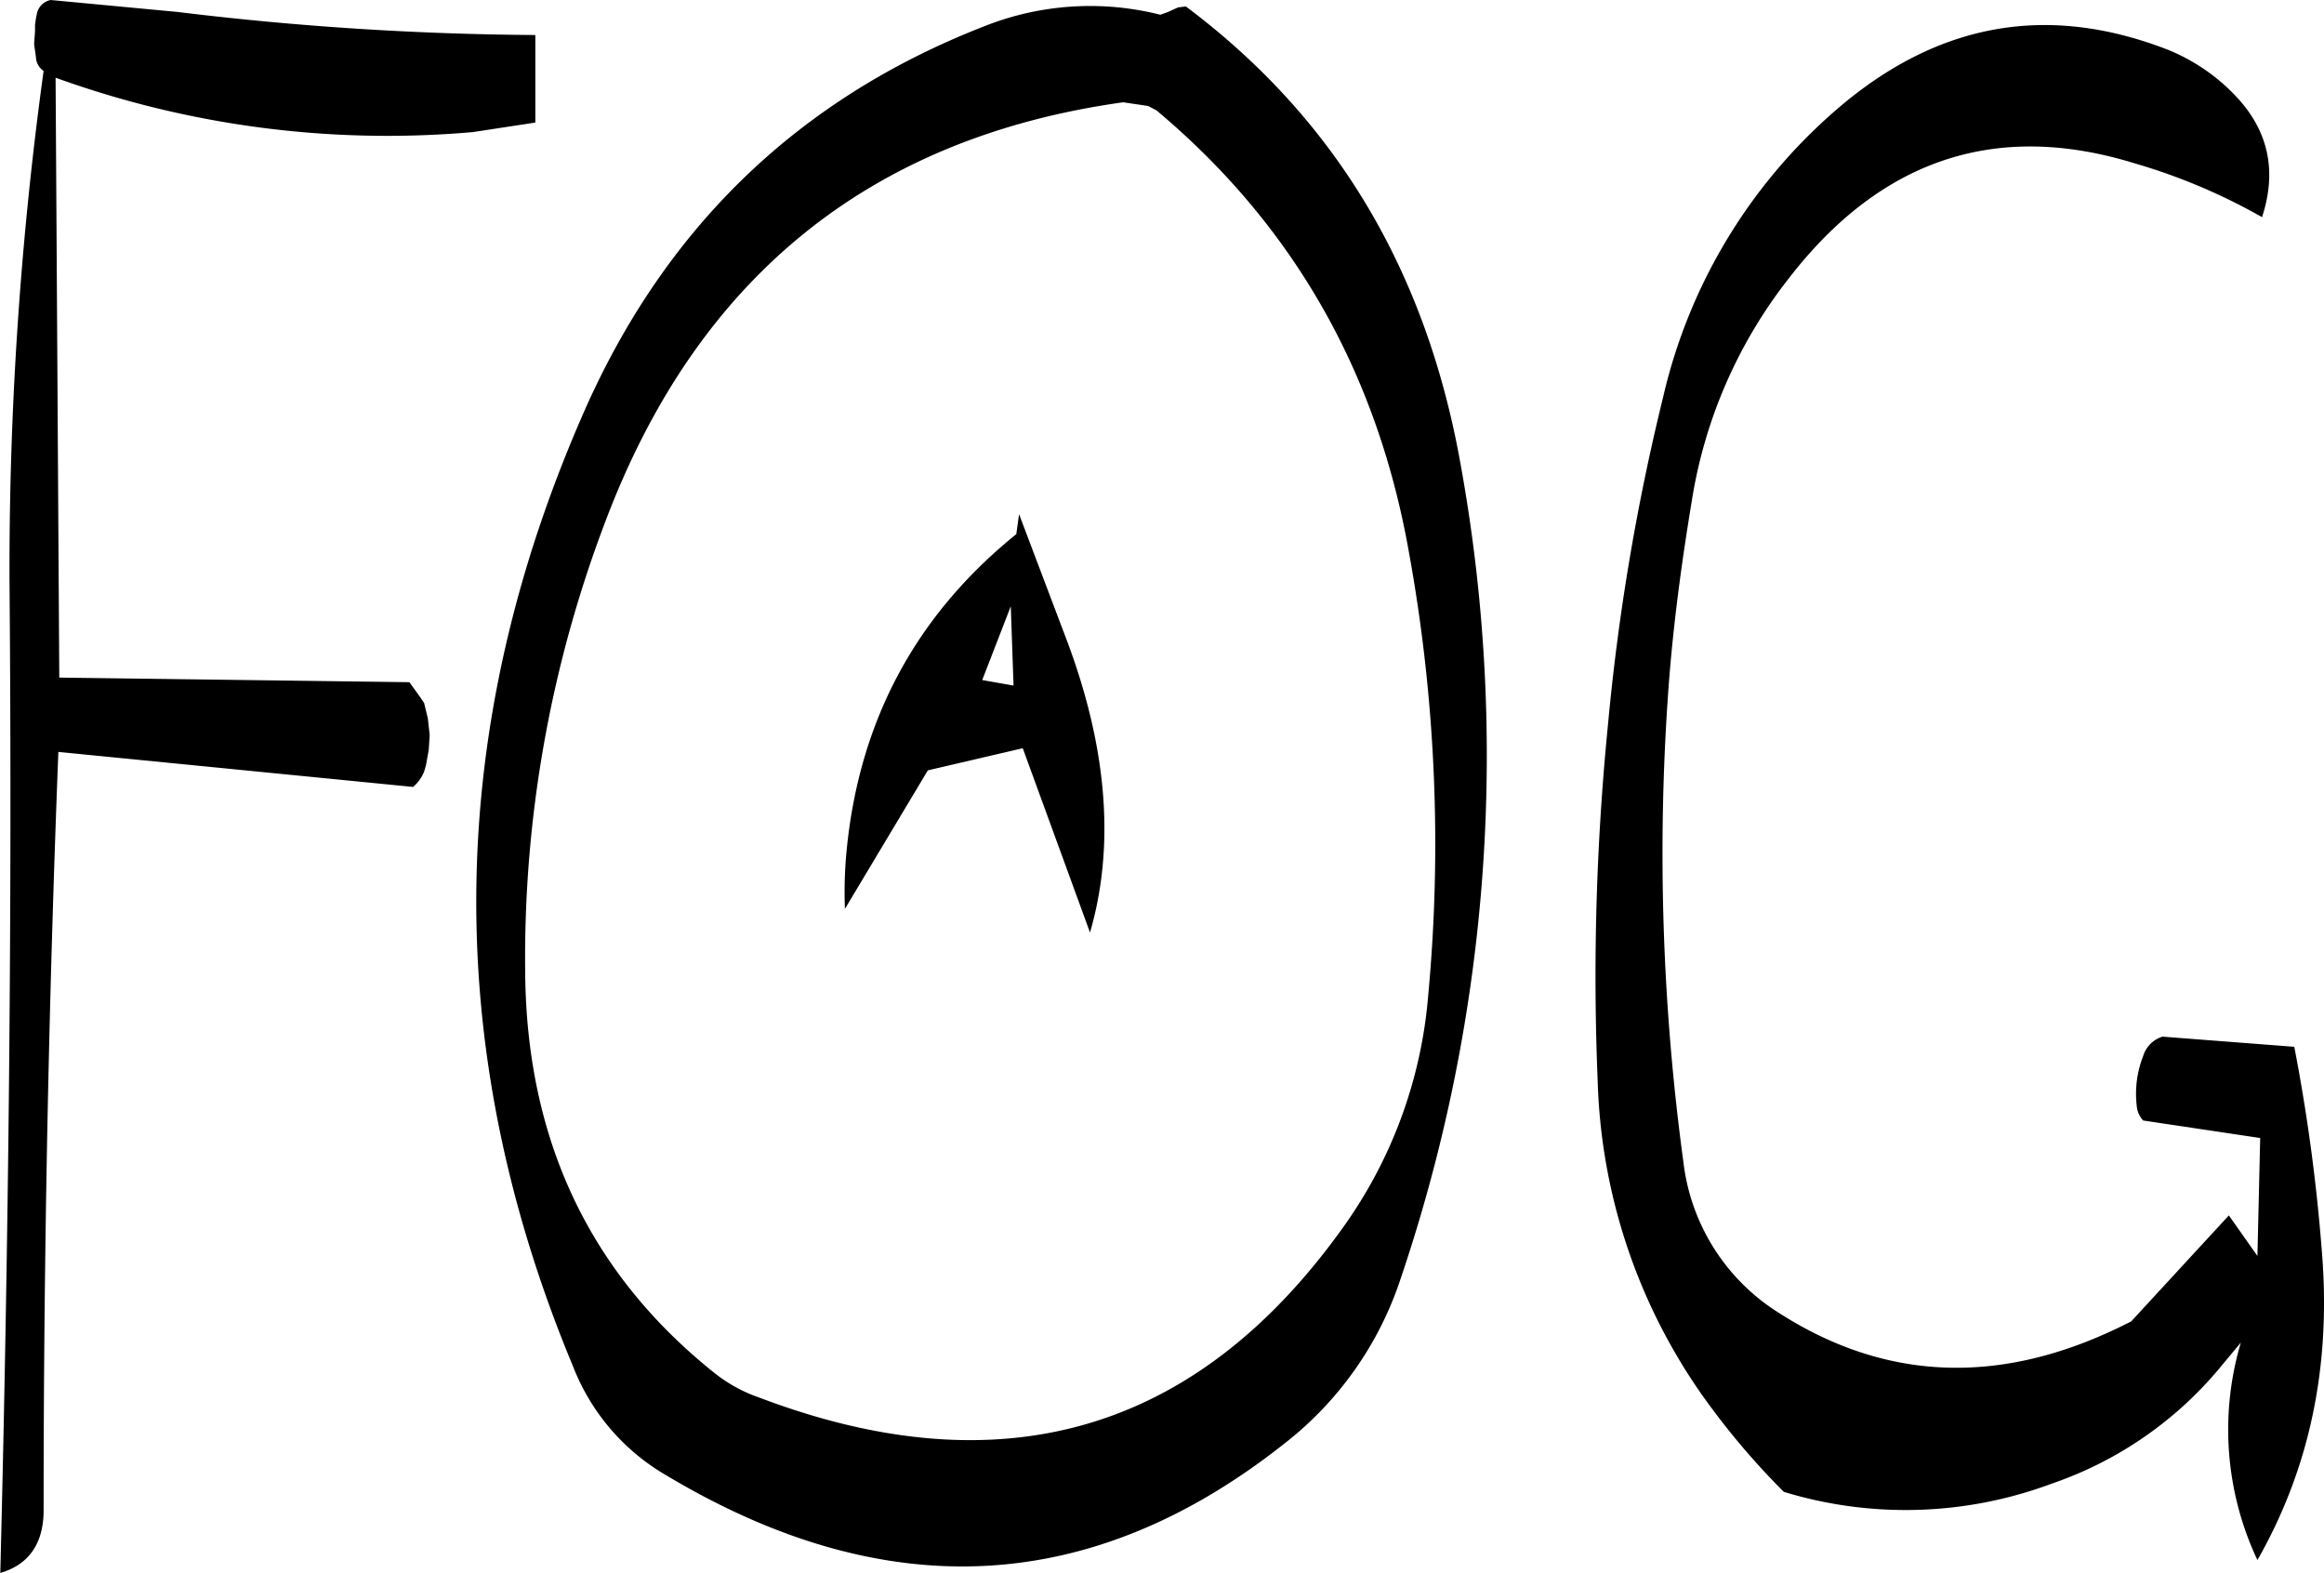 <svg id="Layer_1" data-name="Layer 1" xmlns="http://www.w3.org/2000/svg" viewBox="0 0 302.67 204.84"><defs><style>.cls-1{fill-rule:evenodd;}</style></defs><path class="cls-1" d="M277.08,285l3.72-9.6.36,10.32Zm4.44-19c-13.08,10.56-20.4,24.24-22.08,41a55.9,55.9,0,0,0-.24,7.8L270,296.76l12.36-2.88,8.76,24c3.24-11.16,2.28-23.76-2.88-37.68l-6.36-16.8Zm18.24-55.2q26.64,22.32,32.88,57.48a212.17,212.17,0,0,1,2.52,57.84,60.26,60.26,0,0,1-11.4,30.6c-19.08,26.4-44.4,33.6-75.72,21.72a19.67,19.67,0,0,1-5.88-3.24q-24.3-19.44-24.6-52A159.8,159.8,0,0,1,228,264.36q18-47.7,67.44-54.6l3.24.48ZM277.2,199.92q-35.82,14-51.72,49.56-27.72,62.46-1.68,124.92a28.17,28.17,0,0,0,12.12,14.16q43,25.74,80.76-4.32A45,45,0,0,0,331.56,363a212.4,212.4,0,0,0,7.56-107.52c-4.68-24.6-16.44-43.92-35.52-58.2l-1,.12-1.32.6-1,.36A37.33,37.33,0,0,0,277.2,199.92ZM218.88,212.4V201a404.29,404.29,0,0,1-46.56-3l-16.56-1.56a2.29,2.29,0,0,0-1.8,1.8l-.12.6-.12.84v.84l-.12,1.68.12.84.12.84a2.28,2.28,0,0,0,1,1.8,475.2,475.2,0,0,0-4.44,66.6c.36,43-.12,85.92-1.2,129,3.72-1.08,5.64-3.84,5.64-8.16q0-49.32,1.92-98.76l46.2,4.56a5.21,5.21,0,0,0,1.44-2l.24-.84.36-2,.12-1.92-.24-2.16-.48-2-.48-.72-1.44-2-45.6-.6-.48-78.12a127.06,127.06,0,0,0,54.36,7.08Zm170.88-2.88a70.27,70.27,0,0,0-24,38.64,290.3,290.3,0,0,0-7.2,42.84,331.39,331.39,0,0,0-1.32,46.32,74.92,74.92,0,0,0,15,42.72,96.57,96.57,0,0,0,9.24,10.68,54.39,54.39,0,0,0,34.92-1.08,49.18,49.18,0,0,0,22.2-15.48l2.4-2.88a39.8,39.8,0,0,0,2.16,28.32c6.84-12,9.6-25.32,8.4-40.08a235.77,235.77,0,0,0-3.6-26.76l-17.16-1.32a3.78,3.78,0,0,0-2.52,2.52,13.49,13.49,0,0,0-.84,6.48,3.16,3.16,0,0,0,.84,1.92l15.24,2.28L443.16,360l-3.72-5.28-12.72,13.8q-24.48,12.6-45.84-1.08a26.87,26.87,0,0,1-12.48-19.68,298,298,0,0,1-1.92-62c.6-8,1.68-16,3-24a62.71,62.71,0,0,1,12.72-29.16q18-23.22,45-14.88a76.93,76.93,0,0,1,16.56,7c2-6.12.84-11.52-3.84-16.2a25.15,25.15,0,0,0-8.52-5.64C416.16,197,402.36,199.32,389.76,209.52Z" transform="translate(-149.16 -196.44)"/></svg>
